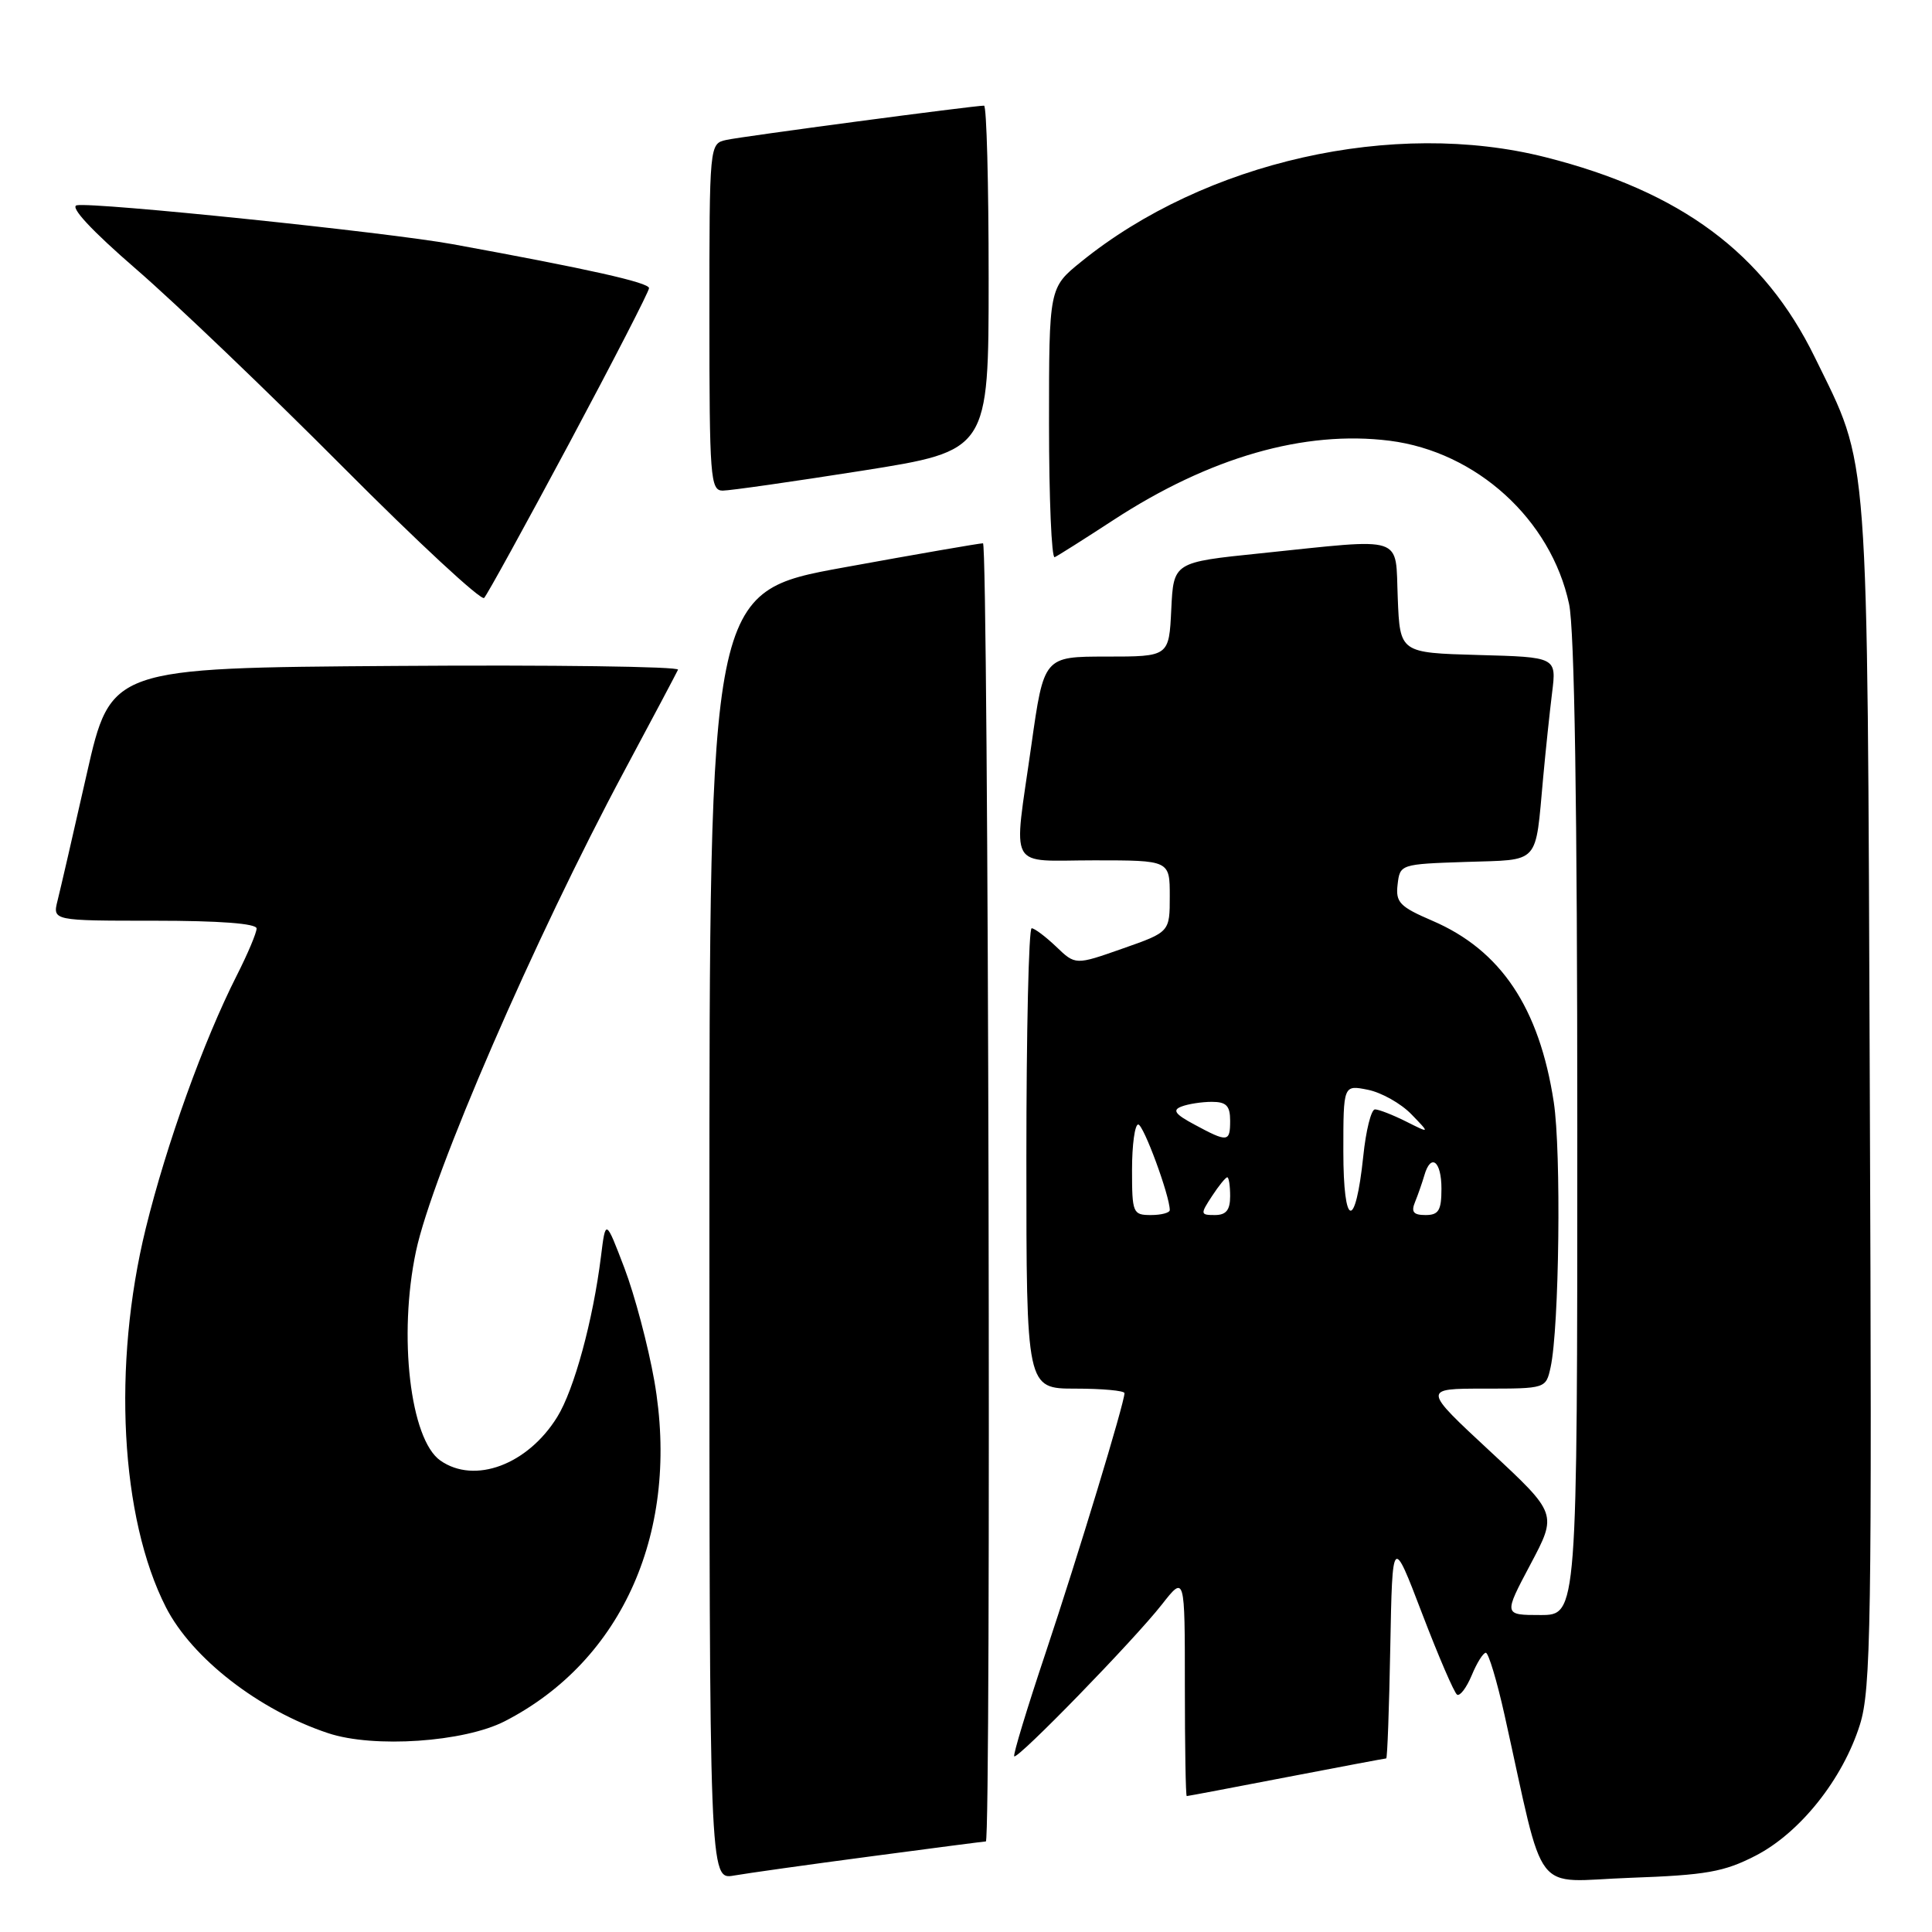 <?xml version="1.0" encoding="UTF-8" standalone="no"?>
<!DOCTYPE svg PUBLIC "-//W3C//DTD SVG 1.1//EN" "http://www.w3.org/Graphics/SVG/1.1/DTD/svg11.dtd" >
<svg xmlns="http://www.w3.org/2000/svg" xmlns:xlink="http://www.w3.org/1999/xlink" version="1.1" viewBox="0 0 256 256">
 <g >
 <path fill="currentColor"
d=" M 115.38 245.98 C 123.57 244.89 130.43 244.00 130.63 244.00 C 131.36 244.00 130.98 72.00 130.25 71.99 C 129.84 71.98 121.51 73.42 111.75 75.20 C 94.00 78.43 94.00 78.43 94.00 163.76 C 94.00 249.09 94.00 249.09 97.25 248.52 C 99.04 248.21 107.20 247.06 115.38 245.98 Z  M 232.62 245.89 C 238.51 242.86 244.18 235.75 246.45 228.52 C 247.91 223.87 248.05 215.21 247.76 144.92 C 247.41 57.79 247.74 62.21 240.48 47.36 C 233.74 33.55 222.73 25.37 204.78 20.83 C 184.70 15.75 159.65 21.39 143.25 34.69 C 139.00 38.13 139.00 38.13 139.00 56.15 C 139.00 66.06 139.34 74.02 139.75 73.83 C 140.16 73.65 143.65 71.44 147.50 68.93 C 160.27 60.59 172.84 56.98 184.14 58.40 C 195.64 59.86 205.51 68.83 207.91 80.03 C 208.63 83.38 209.00 106.94 209.00 149.55 C 209.00 214.00 209.00 214.00 204.12 214.00 C 199.23 214.00 199.23 214.00 202.79 207.29 C 206.35 200.58 206.35 200.58 197.43 192.29 C 188.50 184.00 188.50 184.00 196.67 184.00 C 204.82 184.00 204.84 183.99 205.46 181.18 C 206.61 175.96 206.89 152.56 205.88 146.02 C 203.96 133.51 198.87 125.91 189.81 122.01 C 185.46 120.14 184.91 119.57 185.19 117.20 C 185.50 114.52 185.57 114.50 194.24 114.21 C 204.18 113.88 203.40 114.73 204.48 103.00 C 204.81 99.42 205.34 94.38 205.66 91.79 C 206.25 87.07 206.25 87.07 195.87 86.79 C 185.50 86.50 185.50 86.50 185.21 79.25 C 184.86 70.80 186.44 71.31 167.00 73.32 C 155.50 74.50 155.50 74.50 155.20 80.75 C 154.90 87.00 154.90 87.00 146.61 87.00 C 138.32 87.00 138.32 87.00 136.66 98.75 C 134.27 115.68 133.35 114.00 145.00 114.00 C 155.00 114.00 155.00 114.00 155.00 118.75 C 155.00 123.50 155.00 123.50 148.75 125.69 C 142.50 127.89 142.50 127.89 139.95 125.44 C 138.54 124.10 137.08 123.00 136.70 123.00 C 136.31 123.00 136.00 136.72 136.00 153.50 C 136.00 184.00 136.00 184.00 142.50 184.00 C 146.07 184.00 149.00 184.27 149.00 184.60 C 149.00 185.88 142.84 206.15 138.57 218.95 C 136.09 226.35 134.21 232.55 134.39 232.72 C 134.84 233.17 150.25 217.33 153.95 212.61 C 157.00 208.72 157.00 208.72 157.00 223.36 C 157.00 231.41 157.11 238.00 157.25 237.99 C 157.39 237.99 163.33 236.87 170.46 235.49 C 177.58 234.12 183.53 233.00 183.68 233.00 C 183.83 233.00 184.07 226.36 184.22 218.25 C 184.50 203.50 184.50 203.50 188.44 213.81 C 190.61 219.48 192.69 224.31 193.07 224.55 C 193.46 224.78 194.32 223.63 195.01 221.99 C 195.69 220.34 196.53 219.00 196.88 219.00 C 197.23 219.00 198.35 222.71 199.36 227.25 C 204.85 251.90 202.84 249.29 216.01 248.82 C 226.08 248.46 228.44 248.04 232.62 245.89 Z  M 66.89 228.07 C 82.57 220.01 90.16 202.73 86.70 182.96 C 85.88 178.31 84.09 171.57 82.73 168.00 C 80.25 161.50 80.25 161.50 79.63 166.50 C 78.58 174.94 76.08 184.13 73.84 187.75 C 69.93 194.08 62.89 196.71 58.35 193.53 C 54.35 190.73 52.75 176.99 55.12 165.80 C 57.29 155.59 70.81 124.40 82.76 102.09 C 86.47 95.17 89.65 89.16 89.84 88.74 C 90.02 88.32 73.19 88.09 52.43 88.24 C 14.68 88.50 14.68 88.50 11.49 102.57 C 9.74 110.31 8.00 117.85 7.63 119.32 C 6.96 122.00 6.96 122.00 20.48 122.00 C 29.12 122.00 34.00 122.37 34.00 123.03 C 34.00 123.60 32.83 126.38 31.39 129.22 C 26.97 137.94 22.07 151.56 19.31 162.78 C 14.87 180.88 15.95 201.15 21.99 212.98 C 25.44 219.73 34.32 226.62 43.50 229.66 C 49.53 231.66 61.50 230.84 66.89 228.07 Z  M 75.43 58.73 C 81.24 47.86 86.00 38.61 86.00 38.18 C 86.00 37.44 77.97 35.64 60.00 32.36 C 51.35 30.78 12.49 26.76 10.18 27.20 C 9.20 27.39 12.11 30.53 18.06 35.68 C 23.25 40.17 35.59 51.98 45.47 61.91 C 55.35 71.84 63.76 79.63 64.15 79.23 C 64.54 78.83 69.61 69.60 75.43 58.73 Z  M 114.25 62.37 C 131.00 59.72 131.00 59.72 131.00 36.86 C 131.00 24.29 130.73 14.00 130.39 14.00 C 129.00 14.00 98.31 18.08 96.25 18.54 C 94.00 19.04 94.00 19.04 94.00 42.02 C 94.00 63.24 94.13 65.00 95.75 65.01 C 96.71 65.01 105.04 63.82 114.25 62.37 Z  M 150.00 155.00 C 150.00 151.70 150.37 149.00 150.82 149.00 C 151.52 149.00 155.00 158.44 155.00 160.34 C 155.00 160.70 153.88 161.00 152.50 161.00 C 150.11 161.00 150.00 160.73 150.00 155.00 Z  M 160.59 158.50 C 161.49 157.12 162.40 156.00 162.62 156.00 C 162.83 156.00 163.00 157.12 163.00 158.50 C 163.00 160.34 162.47 161.00 160.98 161.00 C 159.05 161.00 159.03 160.88 160.59 158.50 Z  M 178.00 152.57 C 178.00 143.75 178.00 143.75 181.25 144.40 C 183.04 144.76 185.62 146.21 187.00 147.63 C 189.50 150.21 189.50 150.21 186.30 148.60 C 184.54 147.72 182.69 147.00 182.19 147.00 C 181.69 147.00 180.99 149.79 180.64 153.21 C 179.60 163.12 178.00 162.73 178.00 152.57 Z  M 187.51 159.25 C 187.90 158.29 188.45 156.71 188.73 155.75 C 189.59 152.75 191.00 153.83 191.00 157.50 C 191.00 160.39 190.63 161.00 188.89 161.00 C 187.28 161.00 186.95 160.59 187.51 159.25 Z  M 158.23 148.99 C 155.69 147.63 155.31 147.09 156.56 146.62 C 157.44 146.28 159.25 146.00 160.58 146.00 C 162.49 146.00 163.00 146.52 163.00 148.50 C 163.00 151.36 162.69 151.40 158.23 148.99 Z "/>
</g>
</svg>